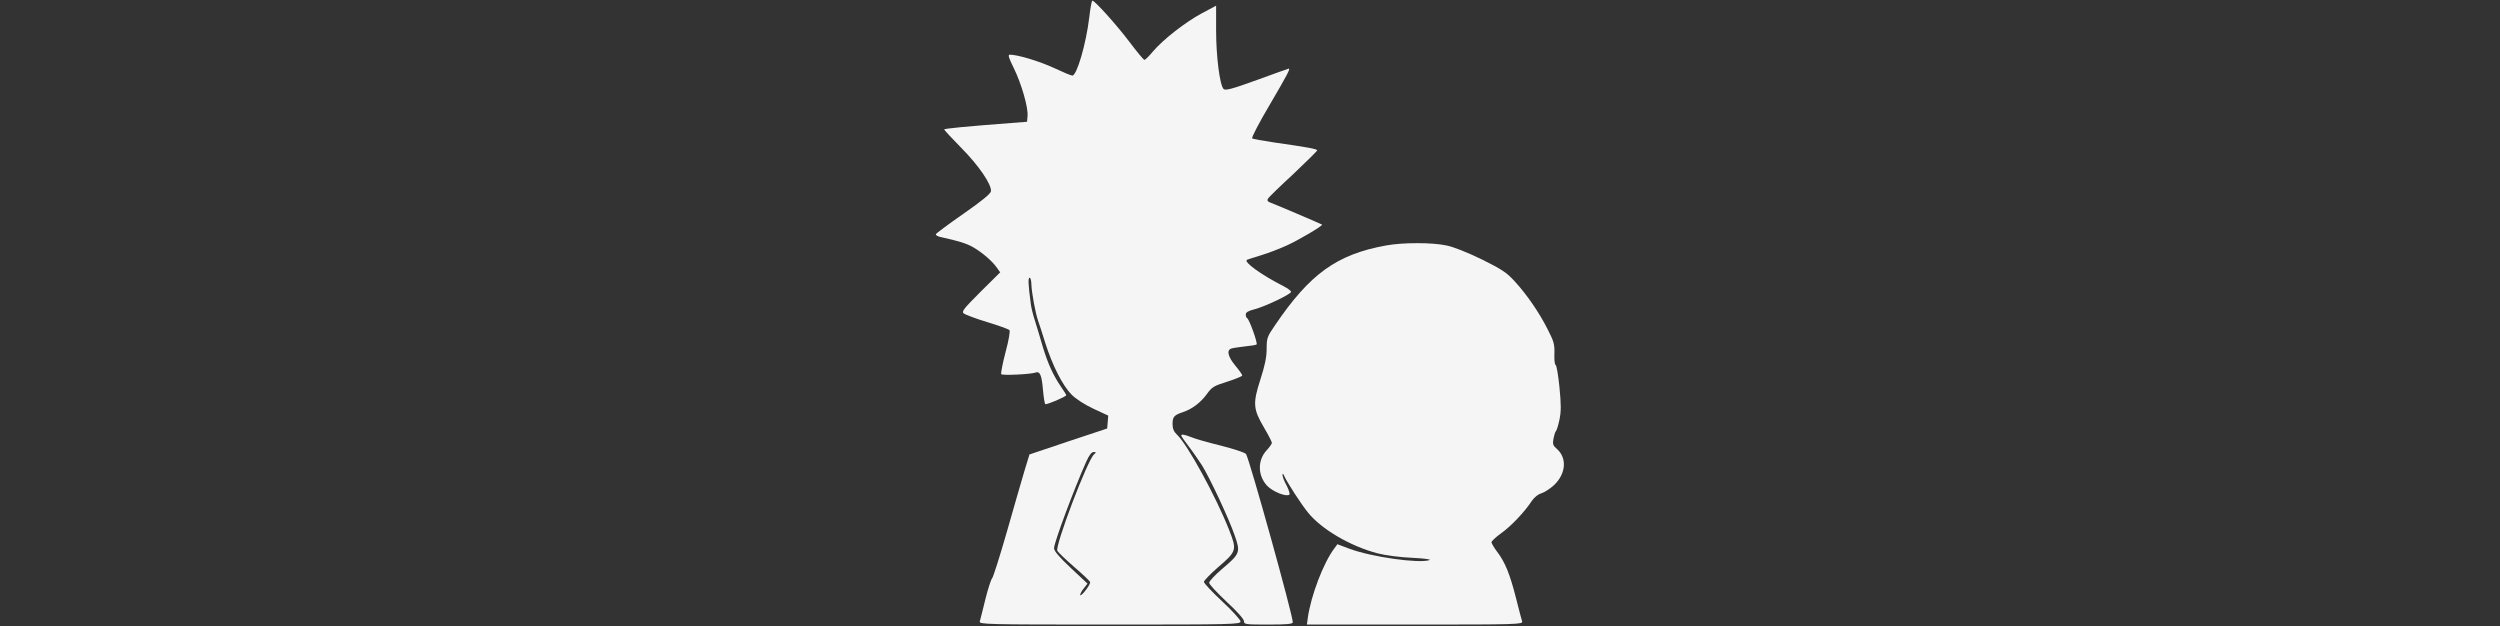 <svg width="1920" height="481" viewBox="0 0 1920 481" fill="none" xmlns="http://www.w3.org/2000/svg">
<rect x="0" y="0" width="1920" height="481" fill="#333333" stroke="none"/>
<g clip-path="url(#clip0_1_4)">
<path d="M836.537 13.483C834.128 33.559 827.034 58.053 823.554 58.053C822.617 58.053 816.193 55.376 809.367 52.163C798.392 47.077 781.661 41.991 775.504 41.991C773.898 41.991 774.701 44.401 778.583 52.297C784.472 64.209 789.825 82.814 789.156 89.238L788.755 93.521L776.709 94.458C741.642 97.135 725.179 98.741 725.179 99.41C725.179 99.945 731.068 106.236 738.296 113.597C751.814 127.249 761.718 141.838 761.049 146.924C760.781 148.798 753.956 154.419 739.902 164.19C728.525 172.087 719.022 179.18 718.755 179.85C718.487 180.519 719.959 181.456 722.101 181.991C736.422 185.07 742.579 187.077 747.665 190.022C754.625 194.171 761.852 200.328 765.466 205.414L768.143 209.161L753.152 224.018C740.571 236.599 738.43 239.143 740.036 240.615C741.107 241.552 749.137 244.63 757.971 247.307C766.804 249.984 774.567 252.795 775.237 253.464C775.906 254.133 774.835 260.959 772.292 270.328C770.017 279.028 768.544 286.657 768.946 287.326C769.615 288.531 791.699 287.46 795.313 286.122C798.659 284.917 799.998 288.128 800.934 298.703C801.47 304.86 802.273 310.08 802.808 310.346C803.879 311.017 818.87 304.591 818.87 303.52C818.87 303.12 817.13 300.308 814.988 297.231C808.831 288.263 804.682 279.028 800.801 266.179C798.927 259.487 796.116 250.519 794.778 246.102C793.305 241.686 791.833 235.663 791.565 232.718C789.692 218.531 789.424 213.311 790.762 213.311C791.432 213.311 792.101 215.586 792.101 218.263C792.235 224.286 795.179 240.347 797.187 246.102C797.99 248.244 800.533 256.141 802.808 263.502C808.296 280.768 816.193 296.294 823.019 303.12C826.231 306.331 833.191 310.883 839.883 313.96L851.126 319.18L850.725 324.132L850.323 329.086L820.476 338.989L790.629 349.027L786.747 361.742C784.606 368.836 778.583 389.85 773.229 408.588C767.875 427.192 762.789 443.253 761.986 444.056C761.183 444.859 758.774 452.087 756.766 460.251C754.759 468.282 752.885 476.045 752.483 477.25C751.814 479.525 757.168 479.659 852.197 479.659C947.359 479.659 952.713 479.525 952.713 477.25C952.713 476.045 946.422 469.085 938.659 461.858C930.896 454.63 924.605 447.938 924.605 446.867C924.605 445.93 929.424 440.978 935.179 435.892C949.902 423.311 950.036 422.508 944.013 407.115C933.841 381.284 912.024 341.398 903.993 333.903C901.45 331.494 900.513 329.218 900.513 325.606C900.513 320.117 901.718 318.78 908.544 316.503C915.504 314.228 922.33 309.009 927.015 302.451C930.762 297.231 932.368 296.294 942.674 293.082C948.965 291.074 954.051 288.931 954.051 288.397C954.051 287.728 951.642 284.248 948.697 280.768C942.942 273.808 941.871 268.856 945.753 267.651C946.957 267.25 951.642 266.58 956.059 266.045C960.475 265.644 964.491 264.974 965.026 264.573C966.231 264.037 959.405 245.032 957.799 244.362C957.263 244.095 956.728 242.89 956.728 241.552C956.728 239.946 958.602 238.741 963.42 237.536C971.718 235.395 991.527 225.892 991.527 224.152C991.527 223.349 988.984 221.475 985.906 219.869C968.774 211.169 954.854 201.131 957.665 199.525C958.2 199.257 963.152 197.651 968.506 196.045C973.86 194.439 982.56 191.093 987.913 188.683C997.149 184.534 1016.15 173.291 1015.35 172.488C1014.82 172.087 978.544 156.561 975.064 155.356C973.458 154.687 973.057 153.884 973.726 152.679C974.261 151.609 983.095 143.043 993.267 133.674C1003.31 124.171 1011.6 116.007 1011.6 115.471C1011.6 114.401 1003.3 112.928 978.812 109.448C969.978 108.11 962.215 106.771 961.68 106.236C961.011 105.701 967.168 93.922 975.332 80.137C988.583 57.517 991.126 52.699 989.787 52.699C989.52 52.699 978.544 56.58 965.428 61.399C946.288 68.359 941.068 69.697 939.73 68.359C936.785 65.414 933.974 43.33 933.974 23.521V4.381L923.133 10.137C910.418 16.963 893.42 30.213 885.523 39.448C882.578 43.062 879.5 46.007 878.966 46.007C878.295 46.007 873.209 39.85 867.454 32.221C857.551 19.104 840.82 0.5 838.946 0.5C838.41 0.5 837.34 6.389 836.537 13.483ZM840.284 348.893C835.332 352.775 810.036 419.563 812.043 423.043C812.713 424.247 818.468 429.735 824.892 435.357C831.451 440.978 836.938 446.198 837.206 447.001C837.474 447.804 835.868 450.749 833.592 453.559C831.451 456.37 829.577 457.842 829.577 456.905C829.577 456.102 830.781 453.693 832.388 451.819L835.198 448.206L822.349 436.16C813.382 427.727 809.5 423.177 809.5 421.035C809.5 416.752 824.759 375.796 834.128 354.783C836.403 349.696 838.277 347.153 839.883 347.153C842.024 347.287 842.024 347.421 840.284 348.893Z" fill="#F5F5F5"/>
<path d="M1064.34 188.55C1026.73 195.376 1005.98 210.232 979.083 249.984C973.194 258.55 972.792 259.621 972.792 267.919C972.792 274.343 971.454 280.634 967.974 291.474C962.085 309.811 962.352 314.094 970.783 328.415C974.129 334.037 976.806 339.392 976.806 340.06C976.806 340.863 975.066 343.406 972.792 345.815C965.697 353.444 965.832 365.222 973.194 373.119C977.477 377.536 987.514 381.685 990.191 379.945C990.86 379.544 989.923 376.465 988.183 372.985C986.309 369.639 984.837 365.892 984.971 364.687C984.971 363.349 985.64 363.75 986.443 365.892C988.718 370.844 999.292 387.173 1004.51 393.597C1014.82 406.446 1037.04 419.429 1057.78 424.917C1064.07 426.523 1075.18 427.995 1084.55 428.397C1093.38 428.798 1099.41 429.601 1097.93 430.137C1089.9 432.947 1052.96 427.727 1035.97 421.303L1027.13 417.957L1024.86 421.035C1016.42 432.144 1006.79 457.441 1004.38 474.573L1003.71 479.659H1086.69C1165.12 479.659 1169.67 479.525 1169.01 477.25C1168.6 476.045 1166.46 468.014 1164.32 459.448C1159.64 440.978 1155.89 431.743 1149.87 423.846C1147.46 420.634 1145.45 417.288 1145.45 416.351C1145.58 415.548 1148.93 412.335 1153.08 409.391C1160.57 404.037 1170.88 393.196 1176.5 384.63C1178.37 381.819 1181.32 379.544 1184 378.741C1186.27 378.071 1190.55 375.261 1193.5 372.584C1202.73 363.75 1203.67 351.704 1195.51 344.61C1192.7 342.201 1192.29 340.997 1193.1 336.714C1193.63 334.037 1194.44 331.494 1194.97 331.092C1195.51 330.691 1196.71 326.809 1197.65 322.392C1198.99 315.969 1198.99 311.017 1197.65 297.231C1196.71 287.862 1195.37 280.233 1194.7 280.233C1194.03 280.233 1193.63 276.485 1193.77 271.8C1194.03 264.439 1193.37 262.164 1188.55 252.795C1182.12 240.079 1172.62 226.16 1162.98 215.72C1157.09 209.295 1153.21 206.752 1138.09 199.257C1127.38 194.037 1116.4 189.62 1111.05 188.55C1099.94 186.14 1077.19 186.14 1064.34 188.55Z" fill="#F5F5F5"/>
<path d="M907.208 334.572C907.208 334.974 909.751 338.721 912.963 342.87C916.174 347.02 920.591 353.578 923 357.192C929.291 367.23 943.88 398.549 948.163 410.997C952.847 424.247 952.446 425.184 938.392 437.096C933.038 441.647 928.623 446.466 928.623 447.536C928.623 448.741 934.644 455.165 942.006 462.125C950.037 469.487 955.39 475.51 955.39 477.116C955.39 479.525 956.461 479.659 974.128 479.659C988.182 479.659 992.867 479.257 992.867 477.919C992.867 472.297 960.075 354.381 956.996 348.76C956.461 347.689 947.895 344.878 937.991 342.335C928.086 339.926 917.78 336.981 914.969 335.777C909.483 333.635 907.208 333.234 907.208 334.572Z" fill="#F5F5F5"/>
</g>
<defs>
<clipPath id="clip0_1_4">
<rect width="1920" height="480" fill="white" transform="translate(0 0.5)"/>
</clipPath>
</defs>
</svg>
